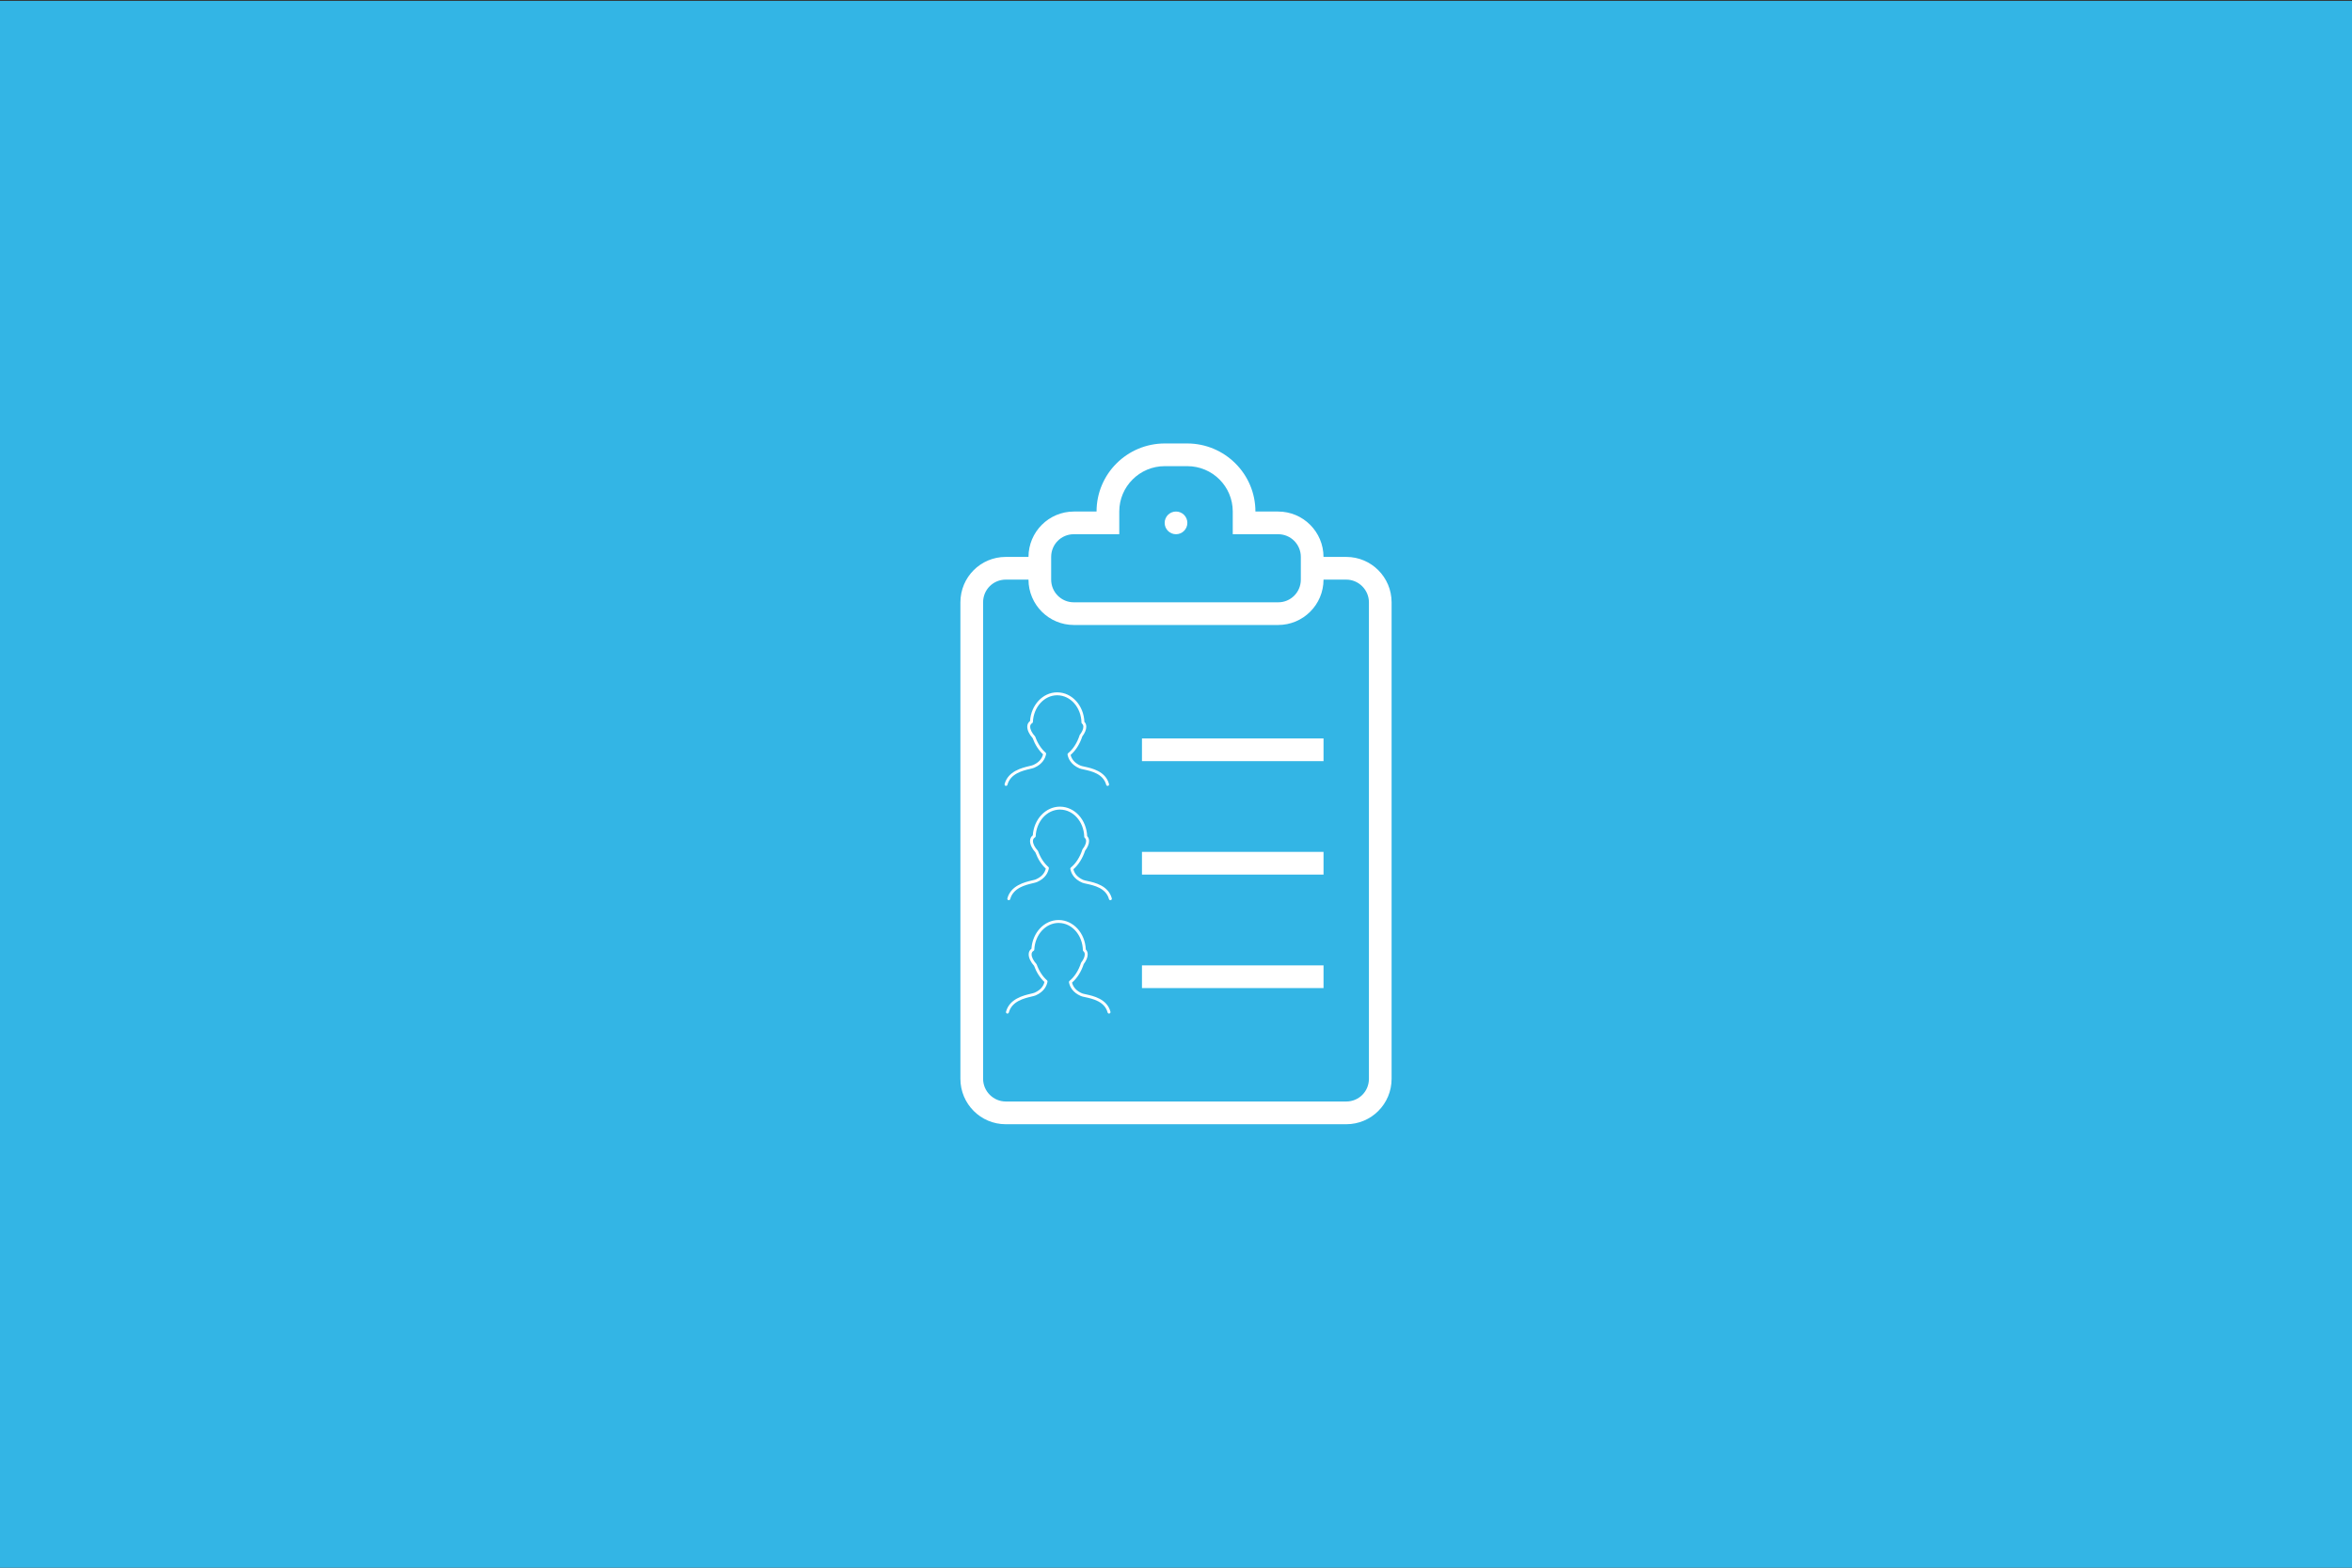 <?xml version="1.0" encoding="UTF-8" standalone="no"?><!DOCTYPE svg PUBLIC "-//W3C//DTD SVG 1.1//EN" "http://www.w3.org/Graphics/SVG/1.1/DTD/svg11.dtd"><svg width="100%" height="100%" viewBox="0 0 300 200" version="1.1" xmlns="http://www.w3.org/2000/svg" xmlns:xlink="http://www.w3.org/1999/xlink" xml:space="preserve" style="fill-rule:evenodd;clip-rule:evenodd;stroke-linejoin:round;stroke-miterlimit:1.414;"><rect x="0" y="0" width="300" height="200" fill="#333333" stroke="none"/><rect x="-0.191" y="0.113" width="300.234" height="200.002" style="fill:#33b5e5;"/><g><path d="M142.764,68.155l0,-2.901c0,-3.184 2.6,-5.784 5.804,-5.784l2.866,0c3.217,0 5.805,2.591 5.805,5.784l0,2.901l5.801,0c1.595,0 2.883,1.294 2.883,2.892l0,2.9c0,1.61 -1.291,2.892 -2.883,2.892l-26.08,0c-1.595,0 -2.883,-1.294 -2.883,-2.892l0,-2.9c0,-1.61 1.291,-2.892 2.883,-2.892l5.804,0Zm-2.895,-2.895l-2.886,0c-3.196,0 -5.79,2.579 -5.798,5.79l-2.904,0c-3.193,0 -5.781,2.576 -5.781,5.801l0,60.772c0,3.205 2.579,5.802 5.781,5.802l43.438,0c3.193,0 5.781,-2.577 5.781,-5.802l0,-60.772c0,-3.205 -2.579,-5.801 -5.781,-5.801l-2.904,0c-0.008,-3.199 -2.591,-5.79 -5.798,-5.79l-2.886,0c-0.003,-4.797 -3.908,-8.685 -8.711,-8.685l-2.843,0c-4.808,0 -8.708,3.874 -8.711,8.685l0.003,0Zm28.949,8.685l2.895,0c1.578,0 2.895,1.299 2.895,2.903l0,60.775c0,1.633 -1.297,2.904 -2.895,2.904l-43.423,0c-1.578,0 -2.895,-1.3 -2.895,-2.904l0,-60.775c0,-1.633 1.297,-2.903 2.895,-2.903l2.895,0c0.008,3.198 2.591,5.789 5.798,5.789l26.037,0c3.196,0 5.79,-2.579 5.798,-5.789Zm-18.817,-5.79c0.799,0 1.448,-0.649 1.448,-1.448c0,-0.799 -0.649,-1.447 -1.448,-1.447c-0.799,0 -1.447,0.648 -1.447,1.447c0,0.799 0.648,1.448 1.447,1.448Zm-4.342,26.054l0,2.895l23.159,0l0,-2.895l-23.159,0Zm0,14.474l0,2.895l23.159,0l0,-2.895l-23.159,0Zm0,14.475l0,2.895l23.159,0l0,-2.895l-23.159,0Z" style="fill:#fff;fill-rule:nonzero;"/><path d="M128.271,100.256c0.1,0.025 0.202,-0.033 0.228,-0.132c0.384,-1.434 1.946,-1.805 2.879,-2.027c0.234,-0.056 0.419,-0.1 0.539,-0.152c1.063,-0.461 1.409,-1.204 1.513,-1.745c0.013,-0.065 -0.011,-0.133 -0.061,-0.177c-0.554,-0.477 -1.021,-1.195 -1.316,-2.02c-0.008,-0.023 -0.021,-0.045 -0.038,-0.064c-0.39,-0.423 -0.614,-0.871 -0.614,-1.228c0,-0.209 0.079,-0.349 0.256,-0.454c0.054,-0.033 0.088,-0.09 0.091,-0.152c0.082,-1.901 1.436,-3.396 3.095,-3.406c0.002,0 0.038,0.003 0.04,0.003c1.668,0.023 3.013,1.551 3.061,3.478c0.002,0.053 0.026,0.103 0.067,0.137c0.116,0.099 0.171,0.224 0.171,0.394c0,0.299 -0.159,0.667 -0.448,1.034c-0.014,0.018 -0.024,0.038 -0.031,0.059c-0.299,0.946 -0.834,1.782 -1.469,2.293c-0.054,0.043 -0.079,0.112 -0.067,0.18c0.104,0.541 0.45,1.283 1.514,1.745c0.125,0.055 0.32,0.097 0.568,0.15c0.924,0.2 2.47,0.536 2.849,1.952c0.023,0.083 0.098,0.138 0.18,0.138c0.016,0 0.032,-0.002 0.048,-0.006c0.1,-0.027 0.159,-0.129 0.132,-0.229c-0.438,-1.636 -2.19,-2.016 -3.13,-2.219c-0.218,-0.048 -0.407,-0.088 -0.499,-0.129c-0.693,-0.301 -1.121,-0.76 -1.272,-1.367c0.644,-0.553 1.183,-1.406 1.491,-2.364c0.328,-0.425 0.507,-0.863 0.507,-1.237c0,-0.249 -0.08,-0.458 -0.24,-0.62c-0.089,-2.091 -1.58,-3.737 -3.432,-3.763l-0.055,-0.001c-1.818,0.01 -3.316,1.613 -3.447,3.667c-0.233,0.171 -0.352,0.412 -0.352,0.717c0,0.442 0.25,0.97 0.686,1.454c0.302,0.829 0.77,1.557 1.327,2.067c-0.151,0.609 -0.578,1.07 -1.274,1.372c-0.09,0.039 -0.269,0.082 -0.476,0.131c-0.948,0.225 -2.711,0.645 -3.153,2.293c-0.027,0.099 0.032,0.201 0.132,0.228l0,0Z" style="fill:#fff;fill-rule:nonzero;"/><path d="M128.624,114.838c0.1,0.025 0.202,-0.033 0.228,-0.132c0.385,-1.433 1.946,-1.805 2.879,-2.027c0.234,-0.056 0.419,-0.1 0.539,-0.152c1.063,-0.461 1.41,-1.203 1.513,-1.745c0.013,-0.065 -0.011,-0.132 -0.061,-0.176c-0.554,-0.478 -1.021,-1.196 -1.316,-2.021c-0.008,-0.023 -0.021,-0.045 -0.038,-0.063c-0.39,-0.424 -0.614,-0.872 -0.614,-1.229c0,-0.209 0.079,-0.349 0.256,-0.454c0.054,-0.033 0.088,-0.09 0.091,-0.152c0.082,-1.9 1.436,-3.396 3.096,-3.406c0.001,0 0.038,0.003 0.039,0.003c1.669,0.023 3.013,1.551 3.061,3.478c0.002,0.053 0.026,0.103 0.067,0.137c0.117,0.099 0.171,0.225 0.171,0.395c0,0.298 -0.159,0.666 -0.448,1.034c-0.014,0.017 -0.024,0.037 -0.031,0.059c-0.299,0.946 -0.834,1.781 -1.469,2.292c-0.054,0.043 -0.079,0.112 -0.067,0.18c0.104,0.541 0.451,1.283 1.514,1.745c0.125,0.055 0.32,0.097 0.568,0.151c0.924,0.199 2.47,0.535 2.849,1.951c0.023,0.083 0.098,0.138 0.18,0.138c0.016,0 0.032,-0.002 0.049,-0.006c0.099,-0.027 0.158,-0.129 0.132,-0.229c-0.439,-1.636 -2.19,-2.016 -3.131,-2.219c-0.218,-0.048 -0.407,-0.088 -0.498,-0.129c-0.694,-0.301 -1.122,-0.76 -1.273,-1.367c0.644,-0.553 1.183,-1.406 1.491,-2.363c0.328,-0.426 0.507,-0.864 0.507,-1.238c0,-0.249 -0.08,-0.457 -0.24,-0.62c-0.089,-2.09 -1.58,-3.737 -3.432,-3.763l-0.055,-0.001c-1.818,0.01 -3.316,1.613 -3.447,3.667c-0.233,0.172 -0.352,0.412 -0.352,0.718c0,0.441 0.25,0.969 0.686,1.453c0.302,0.829 0.77,1.558 1.327,2.067c-0.15,0.609 -0.578,1.07 -1.274,1.372c-0.089,0.039 -0.269,0.082 -0.476,0.131c-0.948,0.225 -2.711,0.645 -3.153,2.293c-0.026,0.1 0.032,0.201 0.132,0.228l0,0Z" style="fill:#fff;fill-rule:nonzero;"/><path d="M128.451,129.301c0.1,0.025 0.202,-0.033 0.228,-0.132c0.385,-1.434 1.946,-1.805 2.879,-2.028c0.234,-0.055 0.419,-0.099 0.539,-0.151c1.063,-0.462 1.409,-1.204 1.513,-1.746c0.013,-0.065 -0.011,-0.132 -0.061,-0.176c-0.554,-0.478 -1.021,-1.195 -1.316,-2.02c-0.008,-0.024 -0.021,-0.045 -0.038,-0.064c-0.39,-0.424 -0.614,-0.872 -0.614,-1.229c0,-0.208 0.079,-0.348 0.256,-0.454c0.054,-0.032 0.088,-0.089 0.091,-0.152c0.082,-1.9 1.436,-3.396 3.096,-3.406c0.001,0 0.038,0.003 0.039,0.003c1.669,0.023 3.013,1.551 3.061,3.478c0.002,0.053 0.026,0.103 0.067,0.138c0.117,0.099 0.171,0.224 0.171,0.394c0,0.299 -0.159,0.666 -0.448,1.034c-0.014,0.018 -0.024,0.038 -0.031,0.059c-0.299,0.946 -0.834,1.781 -1.469,2.292c-0.054,0.043 -0.079,0.113 -0.067,0.18c0.104,0.542 0.451,1.283 1.514,1.746c0.125,0.054 0.32,0.097 0.568,0.15c0.924,0.2 2.47,0.535 2.849,1.952c0.023,0.083 0.098,0.138 0.18,0.138c0.016,0 0.032,-0.003 0.049,-0.007c0.099,-0.027 0.158,-0.129 0.132,-0.228c-0.439,-1.637 -2.19,-2.016 -3.131,-2.22c-0.218,-0.047 -0.407,-0.088 -0.498,-0.128c-0.694,-0.302 -1.122,-0.761 -1.273,-1.367c0.644,-0.553 1.183,-1.407 1.491,-2.364c0.328,-0.425 0.507,-0.863 0.507,-1.237c0,-0.25 -0.08,-0.458 -0.24,-0.621c-0.089,-2.09 -1.58,-3.736 -3.432,-3.763l-0.055,0c-1.818,0.009 -3.316,1.612 -3.447,3.666c-0.233,0.172 -0.352,0.412 -0.352,0.718c0,0.441 0.25,0.969 0.686,1.453c0.302,0.829 0.77,1.558 1.327,2.068c-0.15,0.609 -0.578,1.069 -1.274,1.371c-0.09,0.039 -0.269,0.082 -0.476,0.131c-0.948,0.226 -2.711,0.645 -3.153,2.293c-0.027,0.1 0.032,0.202 0.132,0.229l0,0Z" style="fill:#fff;fill-rule:nonzero;"/></g></svg>
